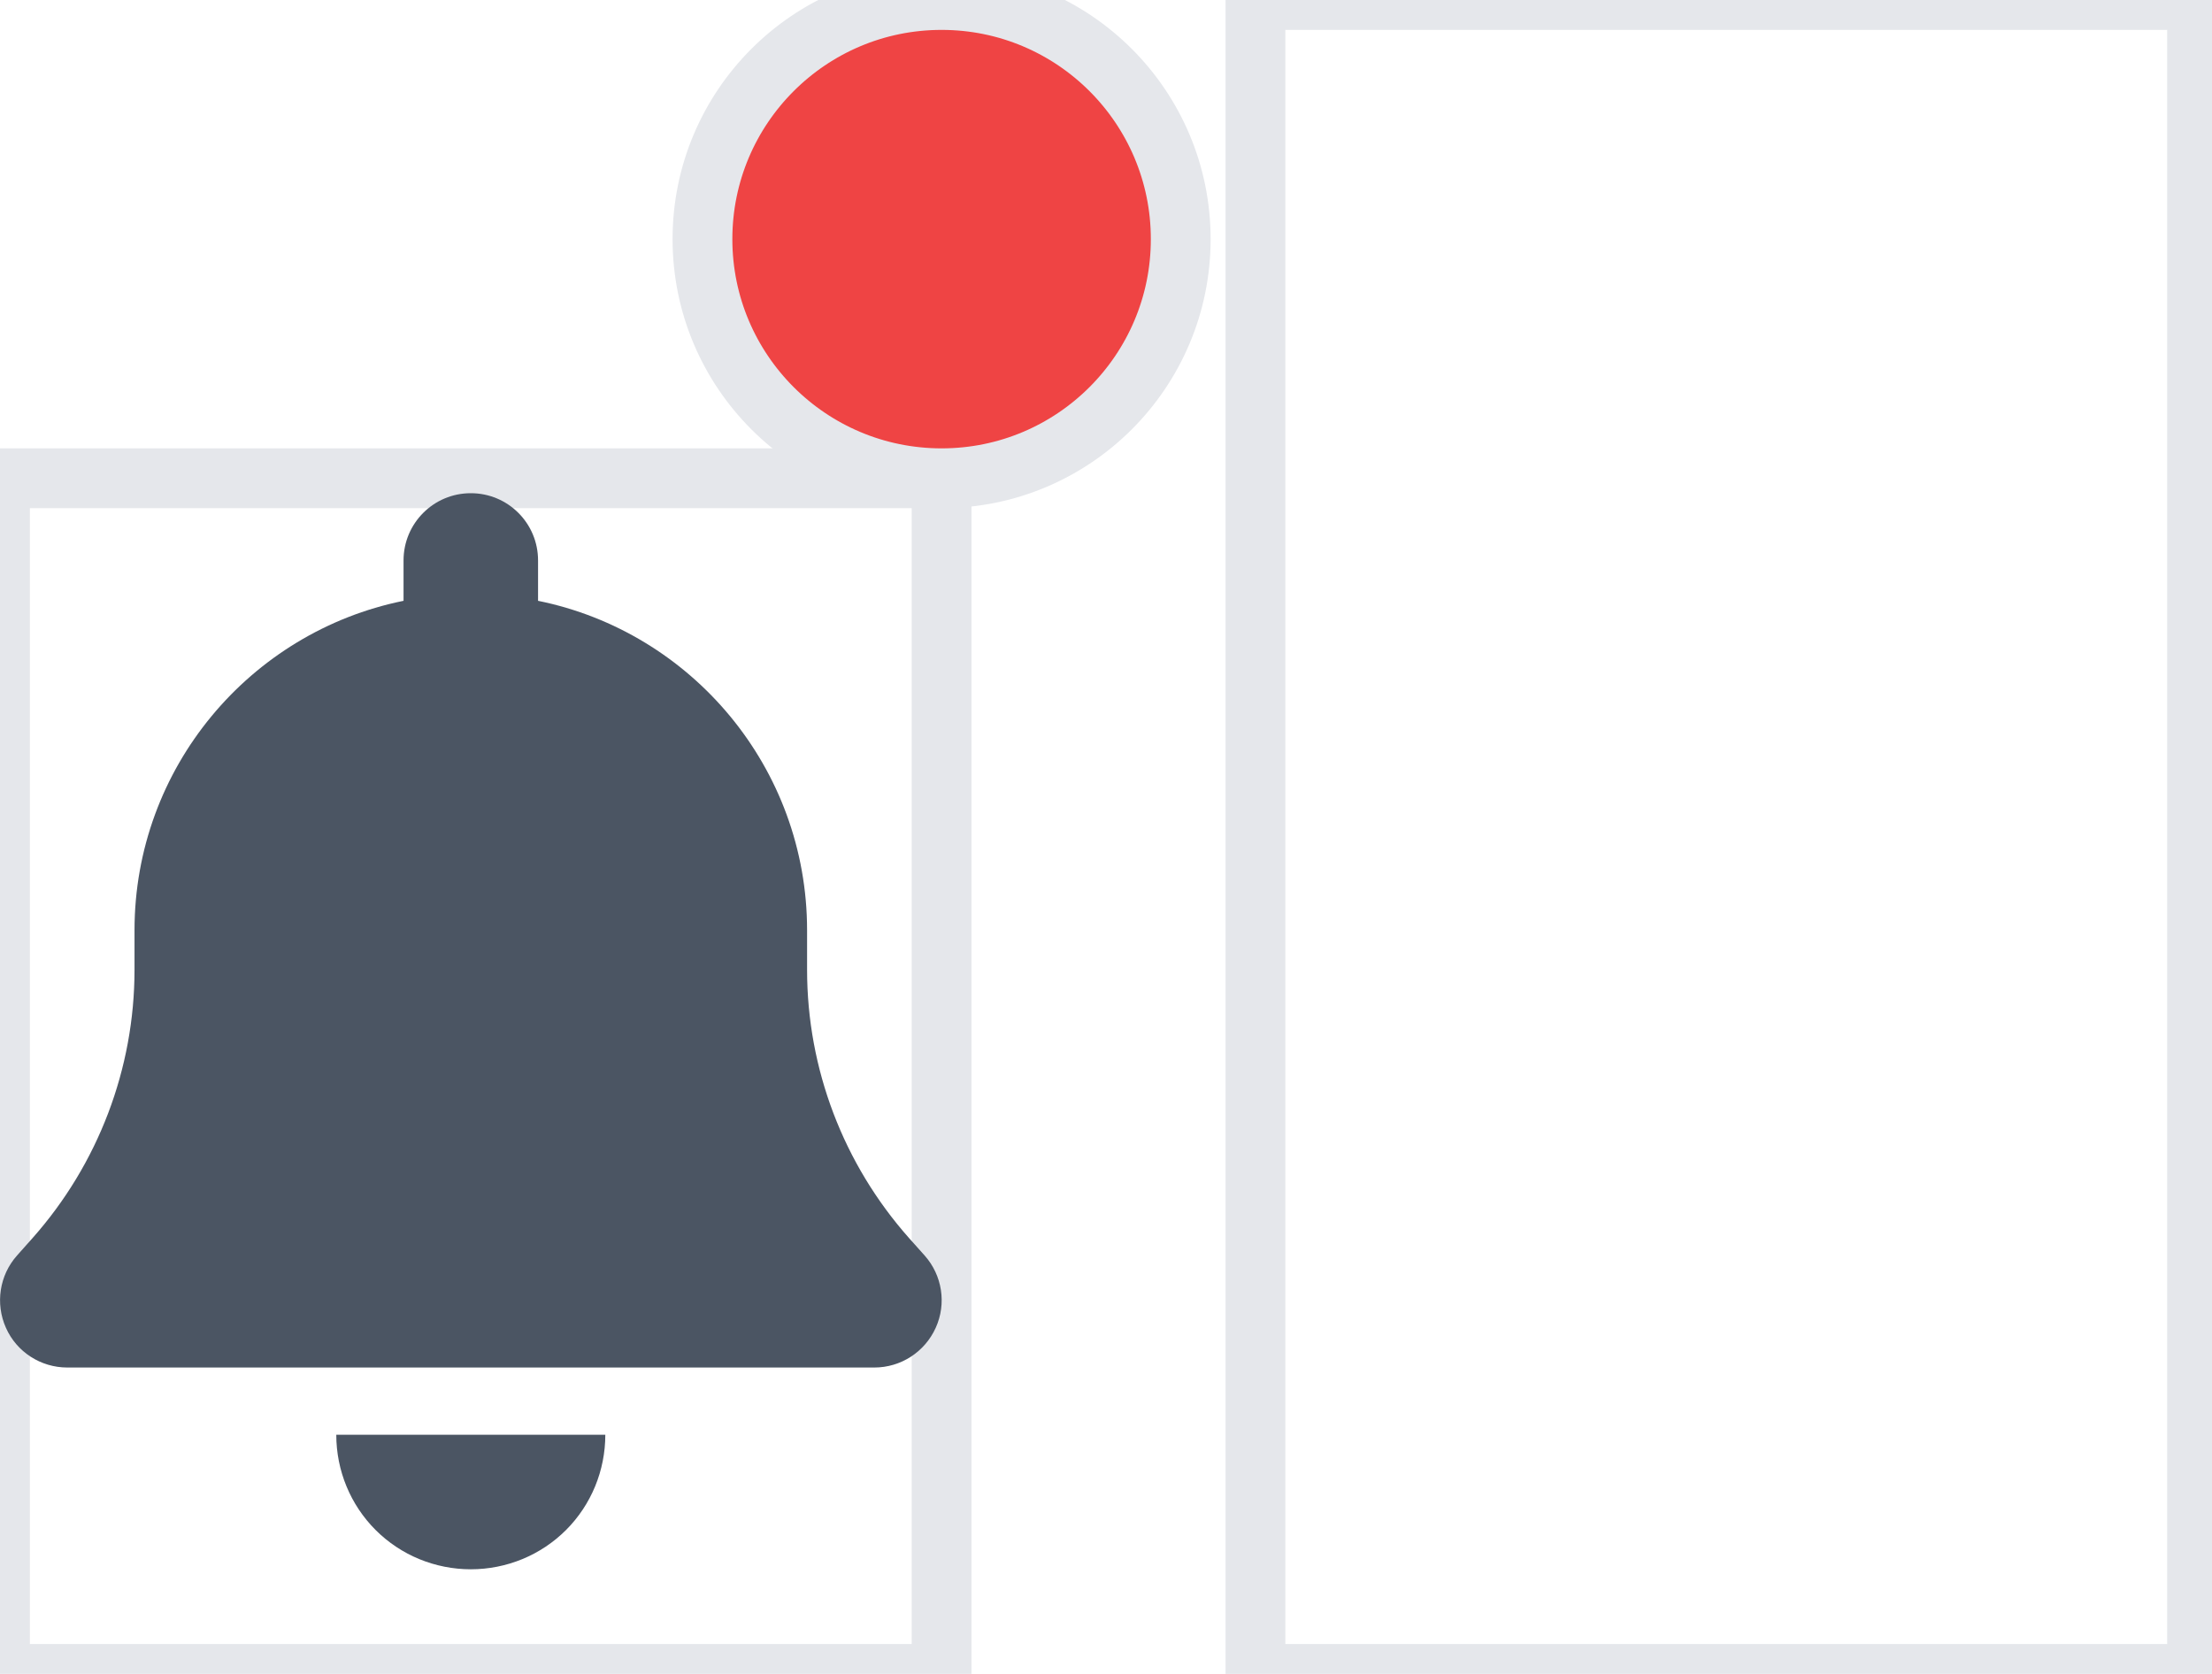 <svg width="37" height="28" viewBox="0 0 37 28" fill="none" xmlns="http://www.w3.org/2000/svg">
<path d="M36.75 28H21V0H36.75V28Z" stroke="#E5E7EB"/>
<path d="M15.75 28H0V8H15.75V28Z" stroke="#E5E7EB"/>
<g clip-path="url(#clip0_194_10100)">
<path d="M7.875 8.25C7.253 8.25 6.75 8.753 6.75 9.375V10.05C4.184 10.57 2.25 12.841 2.25 15.562V16.223C2.25 17.876 1.642 19.472 0.545 20.709L0.285 21.001C-0.01 21.332 -0.081 21.806 0.099 22.21C0.278 22.615 0.682 22.875 1.125 22.875H14.625C15.068 22.875 15.469 22.615 15.652 22.21C15.835 21.806 15.761 21.332 15.466 21.001L15.205 20.709C14.108 19.472 13.5 17.879 13.5 16.223V15.562C13.5 12.841 11.567 10.57 9 10.05V9.375C9 8.753 8.498 8.25 7.875 8.25ZM9.468 25.593C9.89 25.171 10.125 24.598 10.125 24H7.875H5.625C5.625 24.598 5.861 25.171 6.283 25.593C6.705 26.015 7.278 26.25 7.875 26.25C8.473 26.25 9.046 26.015 9.468 25.593Z" fill="#4B5563"/>
</g>
<path d="M15.75 0C17.959 0 19.75 1.791 19.75 4C19.75 6.209 17.959 8 15.75 8C13.541 8 11.75 6.209 11.75 4C11.75 1.791 13.541 0 15.75 0Z" fill="#EF4444"/>
<path d="M15.75 0C17.959 0 19.75 1.791 19.75 4C19.75 6.209 17.959 8 15.75 8C13.541 8 11.75 6.209 11.75 4C11.75 1.791 13.541 0 15.75 0Z" stroke="#E5E7EB"/>
<defs>
<clipPath id="clip0_194_10100">
<path d="M0 8.25H15.75V26.25H0V8.25Z" fill="white"/>
</clipPath>
</defs>
</svg>
